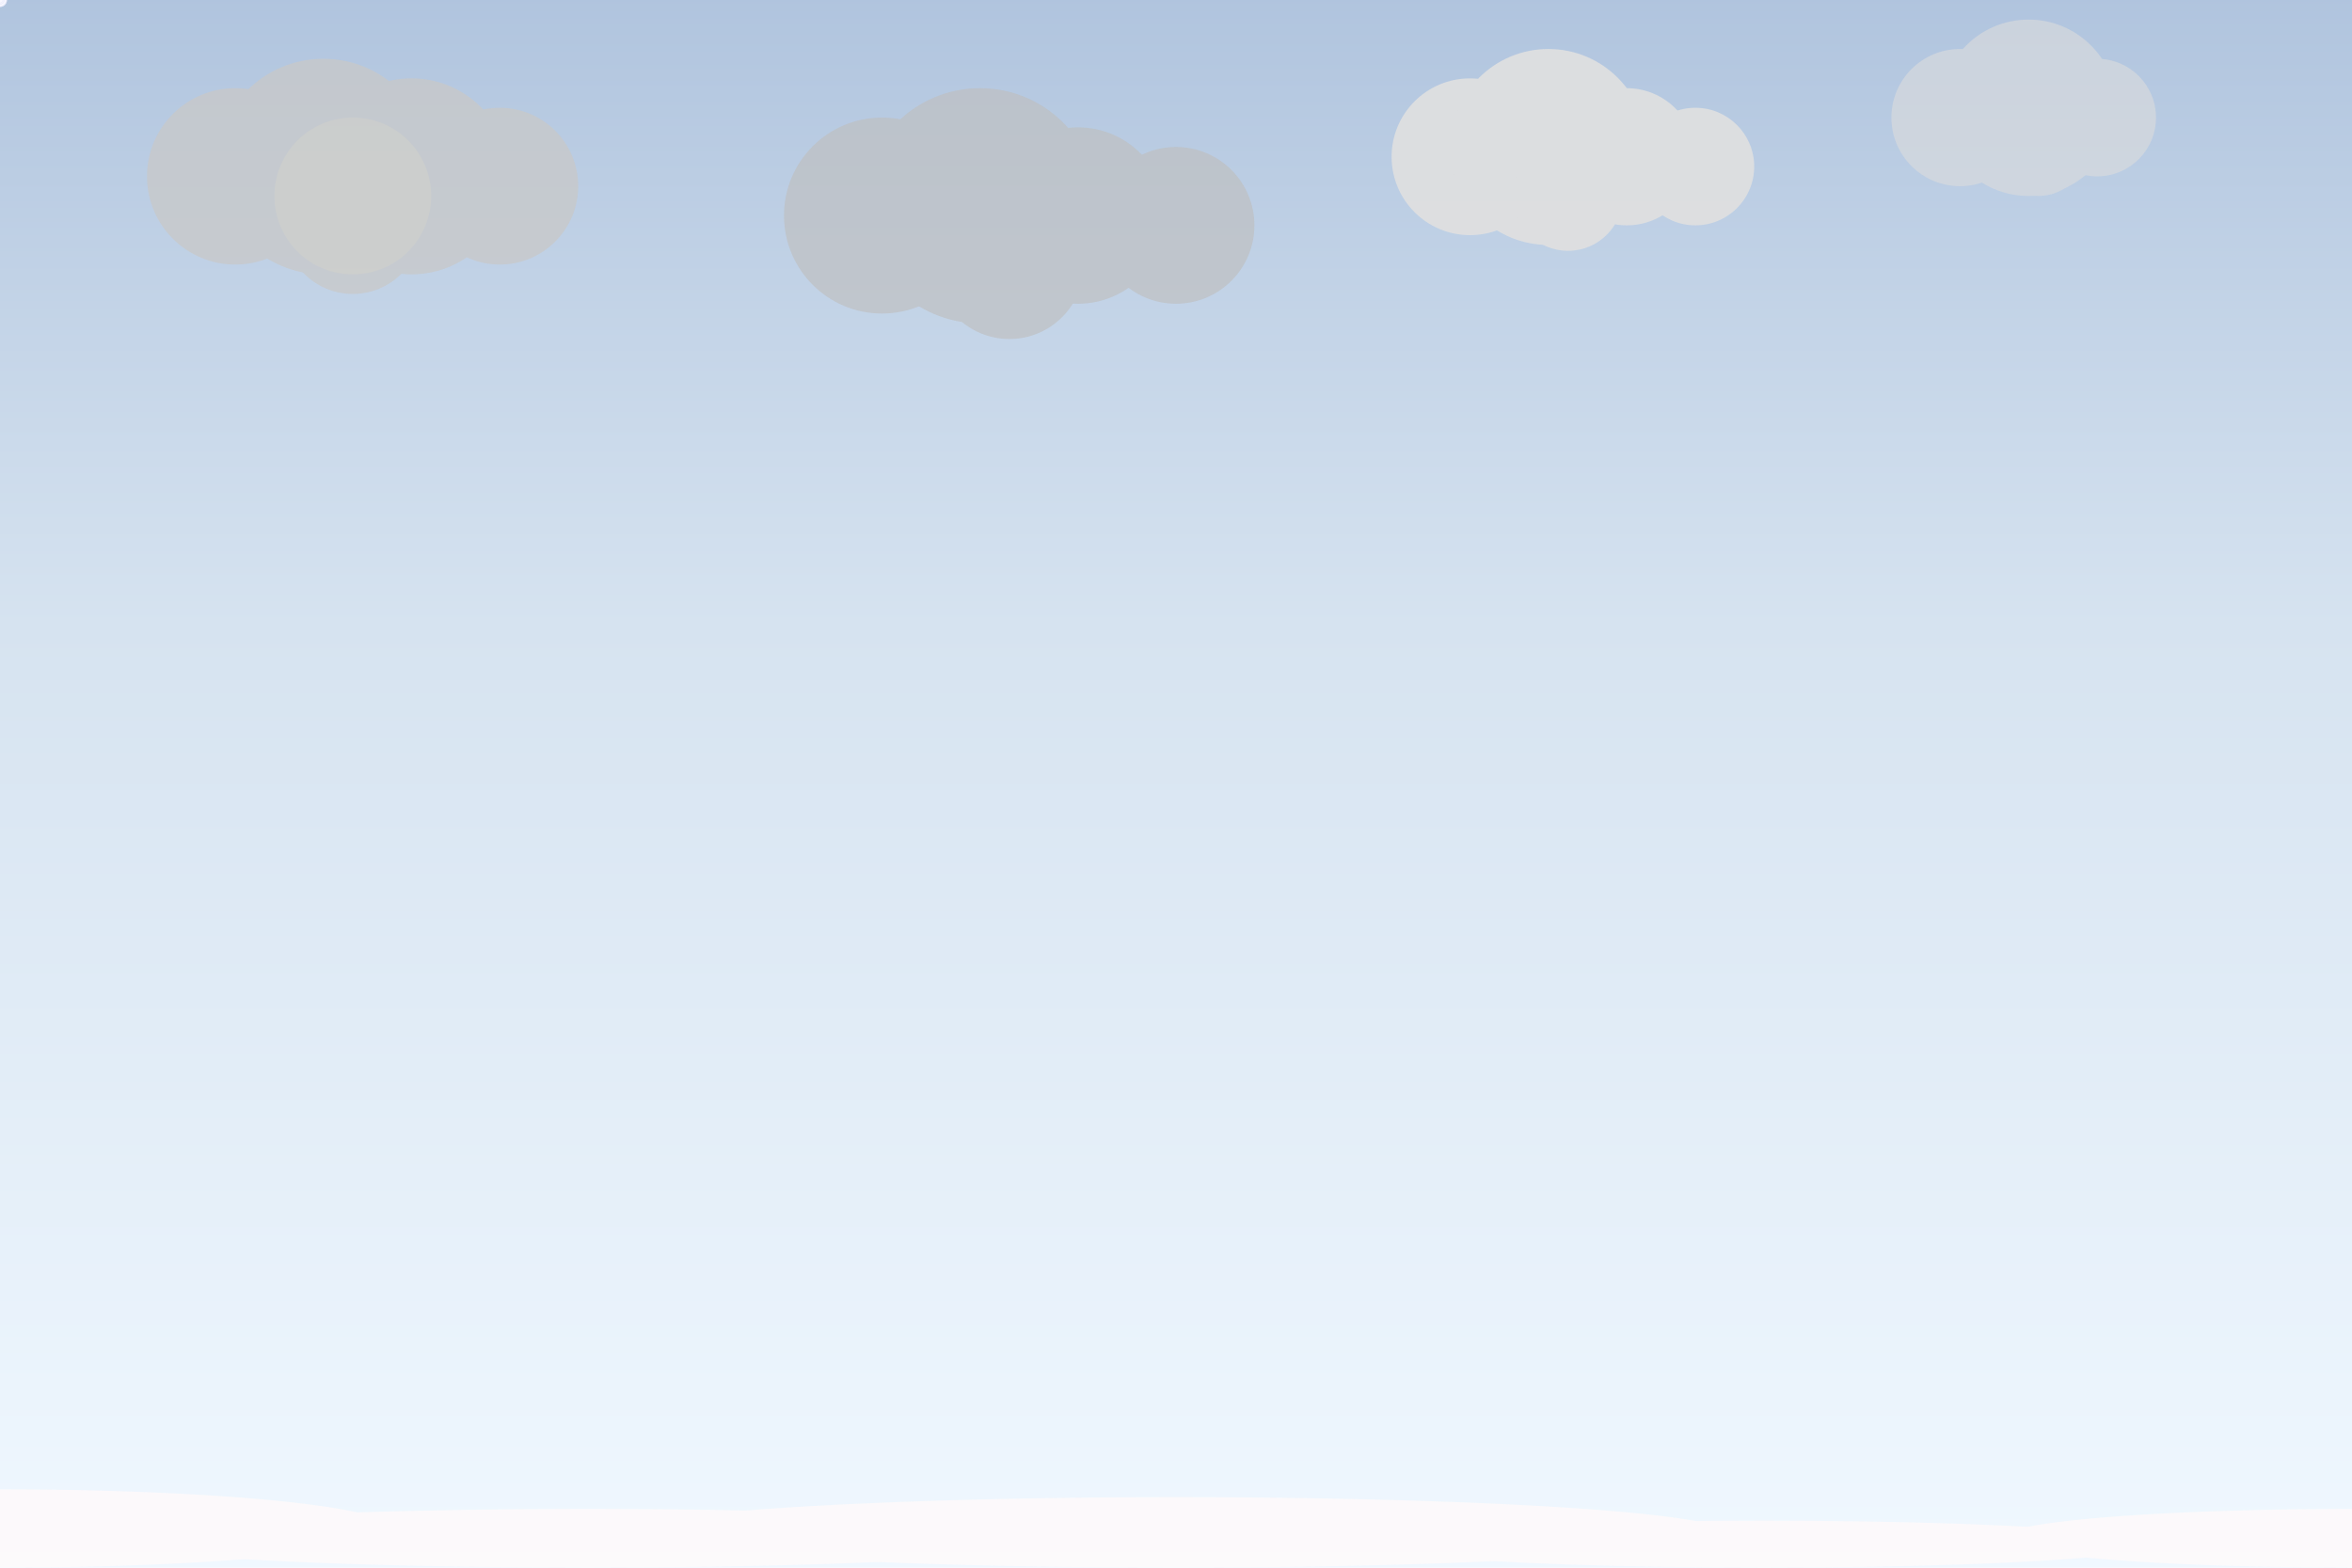 <svg width="100%" height="100%" viewBox="0 0 1200 800" xmlns="http://www.w3.org/2000/svg">
  <!-- Day snowy sky gradient -->
  <defs>
    <linearGradient id="daySnowyGradient" x1="0%" y1="0%" x2="0%" y2="100%">
      <stop offset="0%" style="stop-color:#B0C4DE;stop-opacity:1" />
      <stop offset="40%" style="stop-color:#D6E3F0;stop-opacity:1" />
      <stop offset="100%" style="stop-color:#F0F8FF;stop-opacity:1" />
    </linearGradient>
    
    <filter id="snowCloudShadow" x="-50%" y="-50%" width="200%" height="200%">
      <feDropShadow dx="2" dy="3" stdDeviation="4" flood-color="#000000" flood-opacity="0.15"/>
    </filter>
    
    <filter id="snowGlow" x="-50%" y="-50%" width="200%" height="200%">
      <feGaussianBlur stdDeviation="1.5" result="coloredBlur"/>
      <feMerge> 
        <feMergeNode in="coloredBlur"/>
        <feMergeNode in="SourceGraphic"/>
      </feMerge>
    </filter>
  </defs>
  
  <rect width="100%" height="100%" fill="url(#daySnowyGradient)"/>
  
  <!-- Dimmed sun behind snow clouds -->
  <circle cx="180" cy="100" r="40" fill="#FFFACD" opacity="0.4" filter="url(#snowGlow)">
    <animate attributeName="opacity" values="0.3;0.5;0.3;0.4;0.2;0.6;0.4" dur="5s" repeatCount="indefinite"/>
  </circle>
  
  <!-- Snow clouds -->
  <g filter="url(#snowCloudShadow)">
    <!-- Heavy snow cloud 1 -->
    <g opacity="0.75">
      <circle cx="120" cy="90" r="45" fill="#C8C8C8"/>
      <circle cx="165" cy="85" r="55" fill="#C8C8C8"/>
      <circle cx="210" cy="90" r="50" fill="#C8C8C8"/>
      <circle cx="255" cy="95" r="40" fill="#C8C8C8"/>
      <circle cx="180" cy="115" r="35" fill="#C8C8C8"/>
      <animateTransform attributeName="transform" type="translate" values="0,0;30,0;0,0" dur="20s" repeatCount="indefinite"/>
    </g>
    
    <!-- Heavy snow cloud 2 -->
    <g opacity="0.65">
      <circle cx="450" cy="110" r="50" fill="#BEBEBE"/>
      <circle cx="500" cy="105" r="60" fill="#BEBEBE"/>
      <circle cx="550" cy="110" r="45" fill="#BEBEBE"/>
      <circle cx="600" cy="115" r="40" fill="#BEBEBE"/>
      <circle cx="515" cy="135" r="38" fill="#BEBEBE"/>
      <animateTransform attributeName="transform" type="translate" values="0,0;-25,0;0,0" dur="25s" repeatCount="indefinite"/>
    </g>
    
    <!-- Snow cloud 3 -->
    <g opacity="0.9">
      <circle cx="750" cy="80" r="40" fill="#E0E0E0"/>
      <circle cx="790" cy="75" r="50" fill="#E0E0E0"/>
      <circle cx="830" cy="80" r="35" fill="#E0E0E0"/>
      <circle cx="865" cy="85" r="30" fill="#E0E0E0"/>
      <circle cx="800" cy="100" r="28" fill="#E0E0E0"/>
      <animateTransform attributeName="transform" type="translate" values="0,0;20,0;0,0" dur="18s" repeatCount="indefinite"/>
    </g>
    
    <!-- High snow cloud 4 -->
    <g opacity="0.6">
      <circle cx="1000" cy="60" r="35" fill="#DCDCDC"/>
      <circle cx="1035" cy="55" r="45" fill="#DCDCDC"/>
      <circle cx="1070" cy="60" r="30" fill="#DCDCDC"/>
      <circle cx="1040" cy="75" r="25" fill="#DCDCDC"/>
      <animateTransform attributeName="transform" type="translate" values="0,0;15,0;0,0" dur="22s" repeatCount="indefinite"/>
    </g>
  </g>
  
  <!-- Falling snow - multiple layers with different sizes and speeds -->
  <g fill="#F8F8FF" filter="url(#snowGlow)" stroke="#E6E6FA" stroke-width="0.2">
    <!-- Large snowflakes -->
    <circle r="3" opacity="0.9">
      <animateMotion dur="8s" repeatCount="indefinite">
        <mpath href="#snowPath1"/>
      </animateMotion>
      <animate attributeName="opacity" values="0;0.9;0.9;0" dur="8s" repeatCount="indefinite"/>
    </circle>
    <circle r="2.5" opacity="0.8">
      <animateMotion dur="9s" repeatCount="indefinite">
        <mpath href="#snowPath2"/>
      </animateMotion>
      <animate attributeName="opacity" values="0;0.8;0.8;0" dur="9s" repeatCount="indefinite"/>
    </circle>
    <circle r="3.5" opacity="0.9">
      <animateMotion dur="7s" repeatCount="indefinite">
        <mpath href="#snowPath3"/>
      </animateMotion>
      <animate attributeName="opacity" values="0;0.9;0.9;0" dur="7s" repeatCount="indefinite"/>
    </circle>
    <circle r="2.8" opacity="0.8">
      <animateMotion dur="8.5s" repeatCount="indefinite">
        <mpath href="#snowPath4"/>
      </animateMotion>
      <animate attributeName="opacity" values="0;0.8;0.8;0" dur="8.5s" repeatCount="indefinite"/>
    </circle>
    <circle r="3.2" opacity="0.9">
      <animateMotion dur="7.5s" repeatCount="indefinite">
        <mpath href="#snowPath5"/>
      </animateMotion>
      <animate attributeName="opacity" values="0;0.9;0.9;0" dur="7.5s" repeatCount="indefinite"/>
    </circle>
    
    <!-- Medium snowflakes -->
    <circle r="2" opacity="0.7">
      <animateMotion dur="10s" repeatCount="indefinite">
        <mpath href="#snowPath6"/>
      </animateMotion>
      <animate attributeName="opacity" values="0;0.7;0.7;0" dur="10s" repeatCount="indefinite"/>
    </circle>
    <circle r="1.8" opacity="0.6">
      <animateMotion dur="11s" repeatCount="indefinite">
        <mpath href="#snowPath7"/>
      </animateMotion>
      <animate attributeName="opacity" values="0;0.6;0.6;0" dur="11s" repeatCount="indefinite"/>
    </circle>
    <circle r="2.2" opacity="0.7">
      <animateMotion dur="9.5s" repeatCount="indefinite">
        <mpath href="#snowPath8"/>
      </animateMotion>
      <animate attributeName="opacity" values="0;0.7;0.7;0" dur="9.5s" repeatCount="indefinite"/>
    </circle>
    <circle r="1.9" opacity="0.6">
      <animateMotion dur="10.5s" repeatCount="indefinite">
        <mpath href="#snowPath9"/>
      </animateMotion>
      <animate attributeName="opacity" values="0;0.6;0.6;0" dur="10.5s" repeatCount="indefinite"/>
    </circle>
    <circle r="2.1" opacity="0.7">
      <animateMotion dur="9.8s" repeatCount="indefinite">
        <mpath href="#snowPath10"/>
      </animateMotion>
      <animate attributeName="opacity" values="0;0.7;0.7;0" dur="9.8s" repeatCount="indefinite"/>
    </circle>
    
    <!-- Small snowflakes -->
    <circle r="1.5" opacity="0.5">
      <animateMotion dur="12s" repeatCount="indefinite">
        <mpath href="#snowPath11"/>
      </animateMotion>
      <animate attributeName="opacity" values="0;0.5;0.5;0" dur="12s" repeatCount="indefinite"/>
    </circle>
    <circle r="1.2" opacity="0.4">
      <animateMotion dur="13s" repeatCount="indefinite">
        <mpath href="#snowPath12"/>
      </animateMotion>
      <animate attributeName="opacity" values="0;0.4;0.4;0" dur="13s" repeatCount="indefinite"/>
    </circle>
    <circle r="1.4" opacity="0.5">
      <animateMotion dur="11.5s" repeatCount="indefinite">
        <mpath href="#snowPath13"/>
      </animateMotion>
      <animate attributeName="opacity" values="0;0.5;0.5;0" dur="11.5s" repeatCount="indefinite"/>
    </circle>
    <circle r="1.3" opacity="0.4">
      <animateMotion dur="12.5s" repeatCount="indefinite">
        <mpath href="#snowPath14"/>
      </animateMotion>
      <animate attributeName="opacity" values="0;0.4;0.4;0" dur="12.5s" repeatCount="indefinite"/>
    </circle>
    <circle r="1.6" opacity="0.5">
      <animateMotion dur="11.8s" repeatCount="indefinite">
        <mpath href="#snowPath15"/>
      </animateMotion>
      <animate attributeName="opacity" values="0;0.5;0.5;0" dur="11.8s" repeatCount="indefinite"/>
    </circle>
  </g>
  
  <!-- Snow accumulation on ground -->
  <g fill="#FFFAFA" opacity="0.8">
    <ellipse cx="0" cy="780" rx="200" ry="20"/>
    <ellipse cx="300" cy="785" rx="250" ry="15"/>
    <ellipse cx="600" cy="782" rx="280" ry="18"/>
    <ellipse cx="900" cy="788" rx="200" ry="12"/>
    <ellipse cx="1200" cy="785" rx="180" ry="15"/>
  </g>
  
  <!-- Snow paths for animation -->
  <defs>
    <!-- Large snowflake paths -->
    <path id="snowPath1" d="M100,-50 Q120,200 90,400 Q110,600 80,850"/>
    <path id="snowPath2" d="M300,-60 Q280,180 320,380 Q290,580 340,840"/>
    <path id="snowPath3" d="M500,-40 Q520,160 480,360 Q510,560 460,830"/>
    <path id="snowPath4" d="M700,-55 Q680,170 720,370 Q690,570 740,845"/>
    <path id="snowPath5" d="M900,-45 Q920,190 880,390 Q910,590 860,835"/>
    
    <!-- Medium snowflake paths -->
    <path id="snowPath6" d="M150,-70 Q170,150 140,350 Q160,550 130,820"/>
    <path id="snowPath7" d="M350,-50 Q330,160 370,360 Q340,560 390,830"/>
    <path id="snowPath8" d="M550,-65 Q570,180 530,380 Q560,580 510,840"/>
    <path id="snowPath9" d="M750,-40 Q730,170 770,370 Q740,570 790,825"/>
    <path id="snowPath10" d="M950,-60 Q970,150 930,350 Q960,550 910,835"/>
    
    <!-- Small snowflake paths -->
    <path id="snowPath11" d="M200,-80 Q220,140 190,340 Q210,540 180,810"/>
    <path id="snowPath12" d="M400,-45 Q380,165 420,365 Q390,565 440,825"/>
    <path id="snowPath13" d="M600,-70 Q620,155 580,355 Q610,555 560,815"/>
    <path id="snowPath14" d="M800,-55 Q780,175 820,375 Q790,575 840,830"/>
    <path id="snowPath15" d="M1000,-65 Q1020,145 980,345 Q1010,545 960,820"/>
  </defs>
</svg>